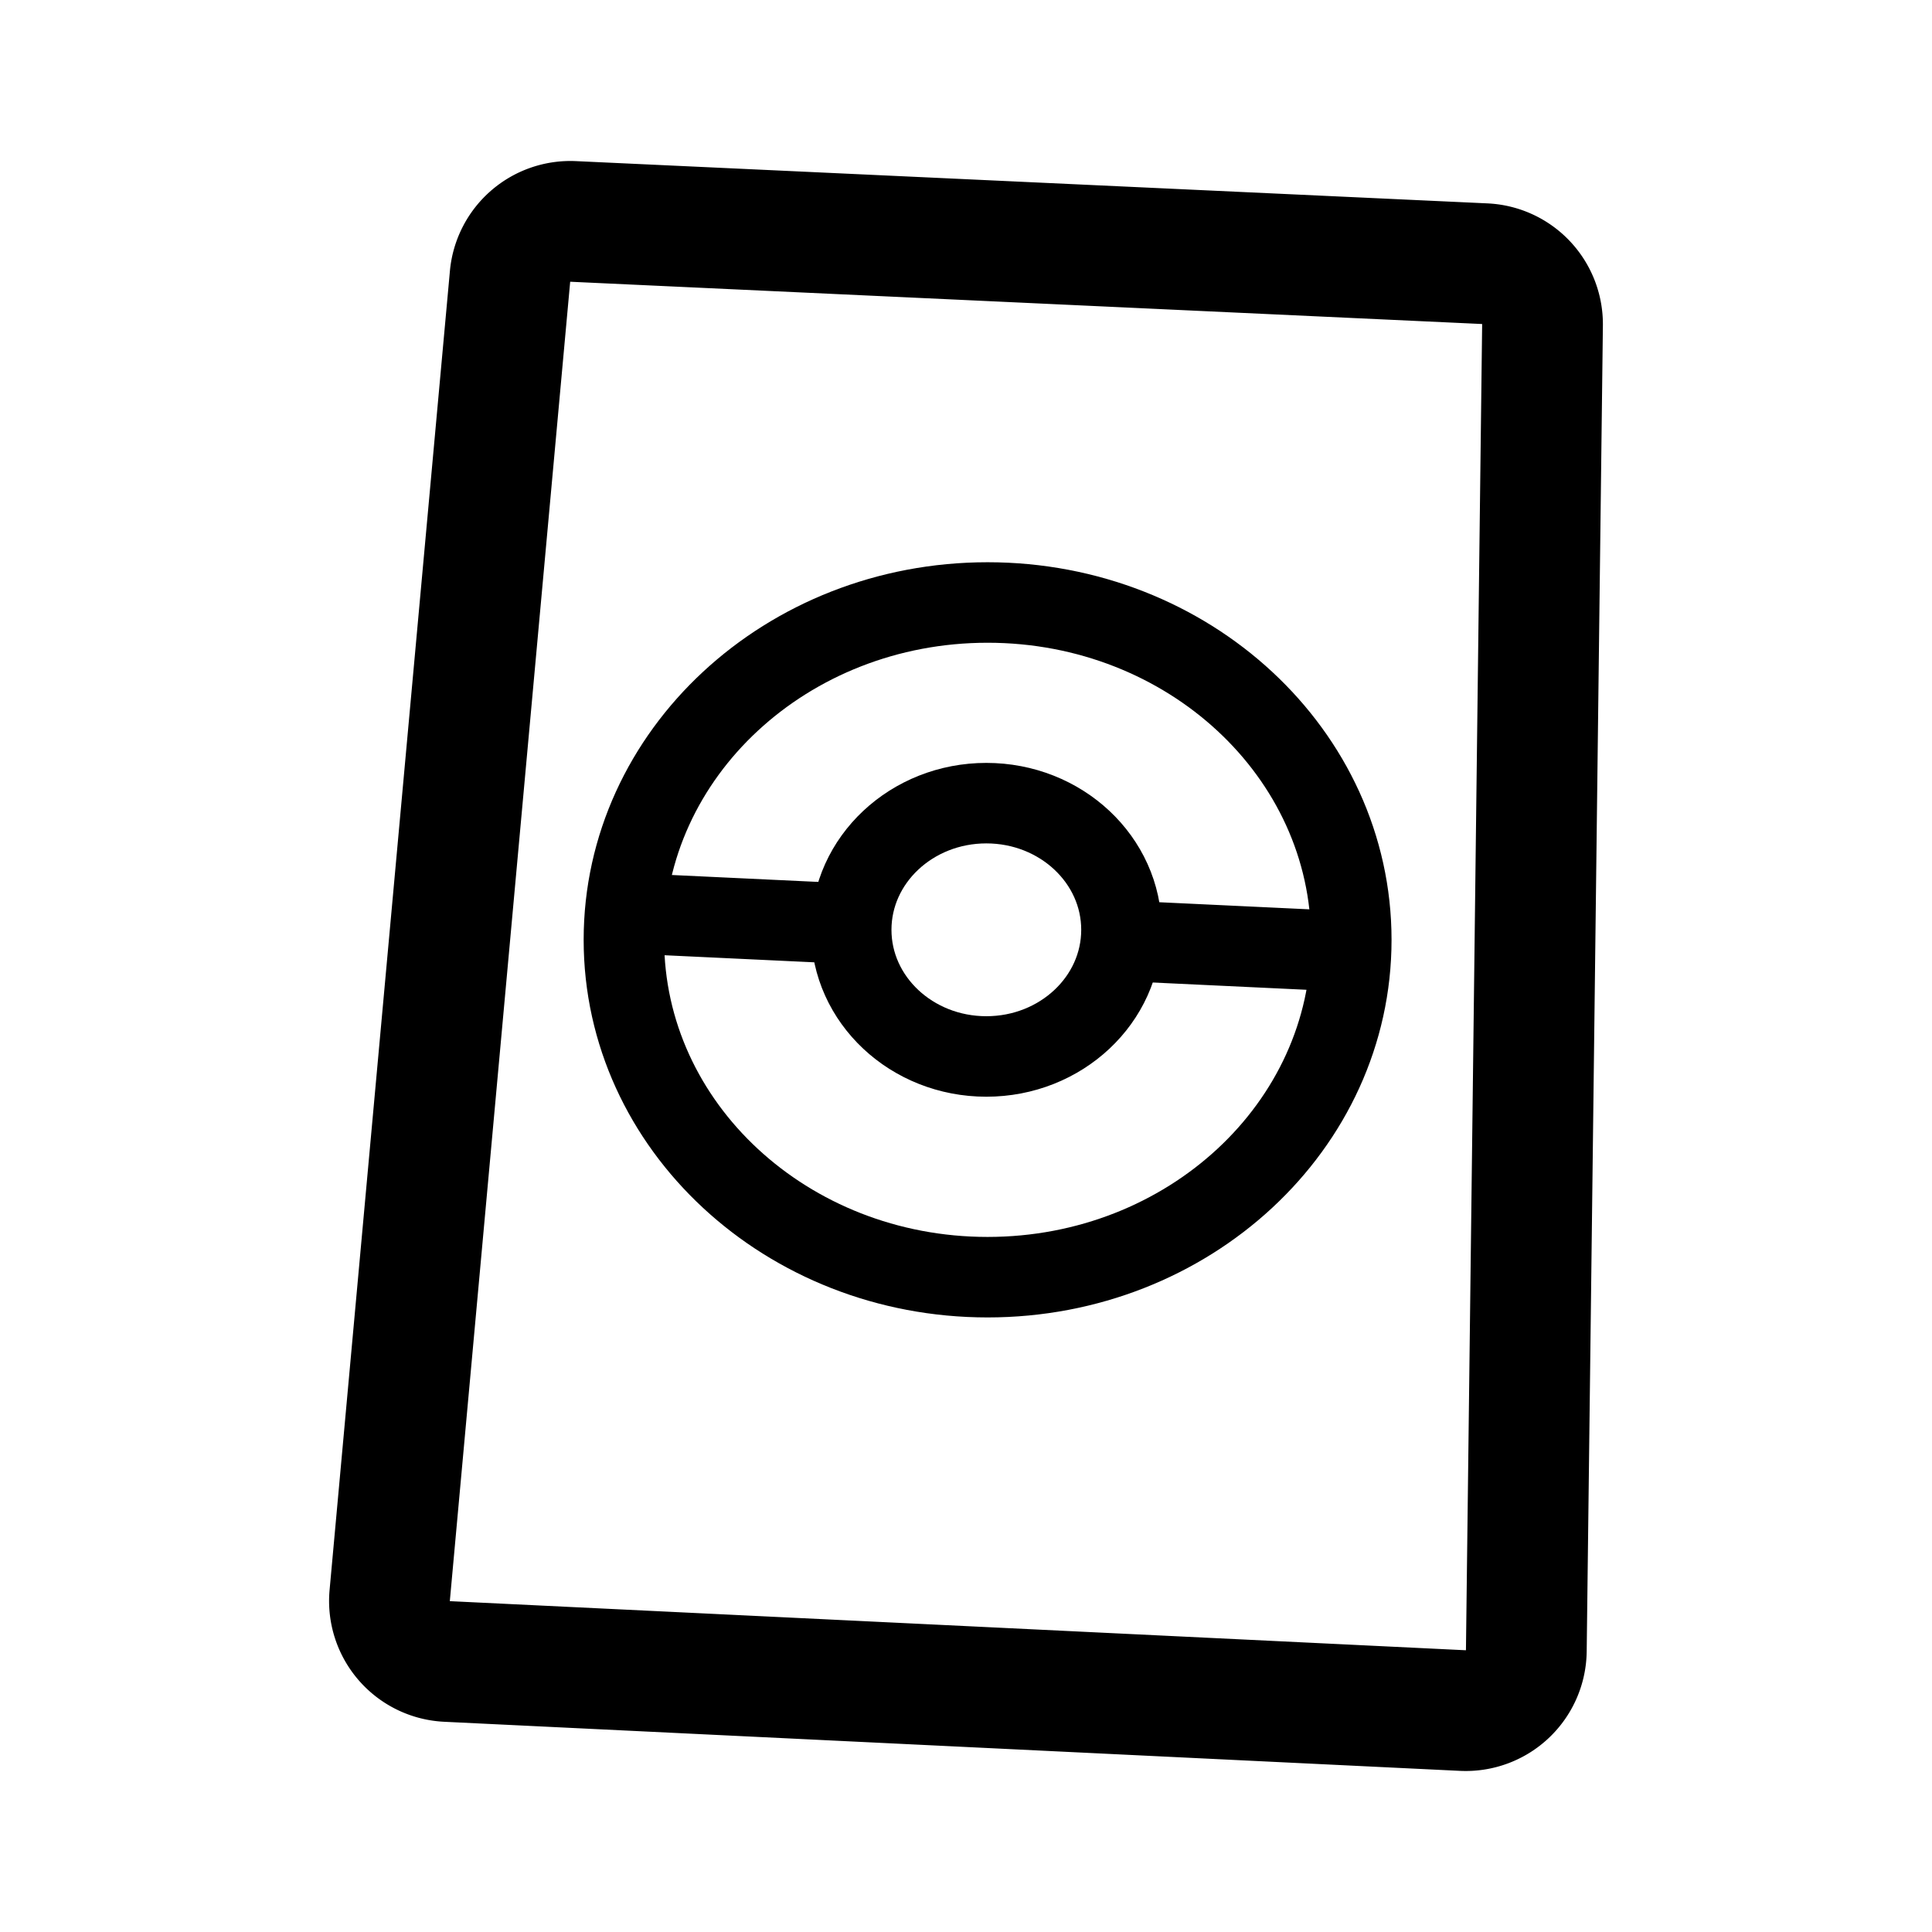 <svg xmlns="http://www.w3.org/2000/svg" fill="none" viewBox="0 0 192 192"><path stroke="#000" stroke-linecap="round" stroke-linejoin="round" stroke-miterlimit="6" stroke-width="12" d="M56.962 22.006a6.021 6.021 0 0 0-6.275 5.467l-11.958 131.08a6.02 6.02 0 0 0 5.706 6.562l100.939 4.878a6.02 6.02 0 0 0 6.31-5.94l1.61-131.76a6.02 6.02 0 0 0-5.742-6.087z"/><path stroke="#000" stroke-linecap="round" stroke-linejoin="round" stroke-miterlimit="6" stroke-width="8" d="M98.146 126.925c19.962 0 36.144-15.01 36.144-33.525s-16.182-33.525-36.144-33.525c-19.961 0-36.143 15.01-36.143 33.525s16.182 33.525 36.143 33.525z"/><path stroke="#000" stroke-linecap="round" stroke-linejoin="round" stroke-miterlimit="6" stroke-width="8" d="M98.02 104.99c7.417 0 13.43-5.635 13.43-12.587s-6.013-12.587-13.43-12.587c-7.415 0-13.427 5.635-13.427 12.587s6.012 12.587 13.428 12.587z"/><path stroke="#000" stroke-linecap="round" stroke-linejoin="round" stroke-miterlimit="6" stroke-width="8" d="m63.007 90.783 21.084.997M112.202 93.525l21.084.997"/></svg>
